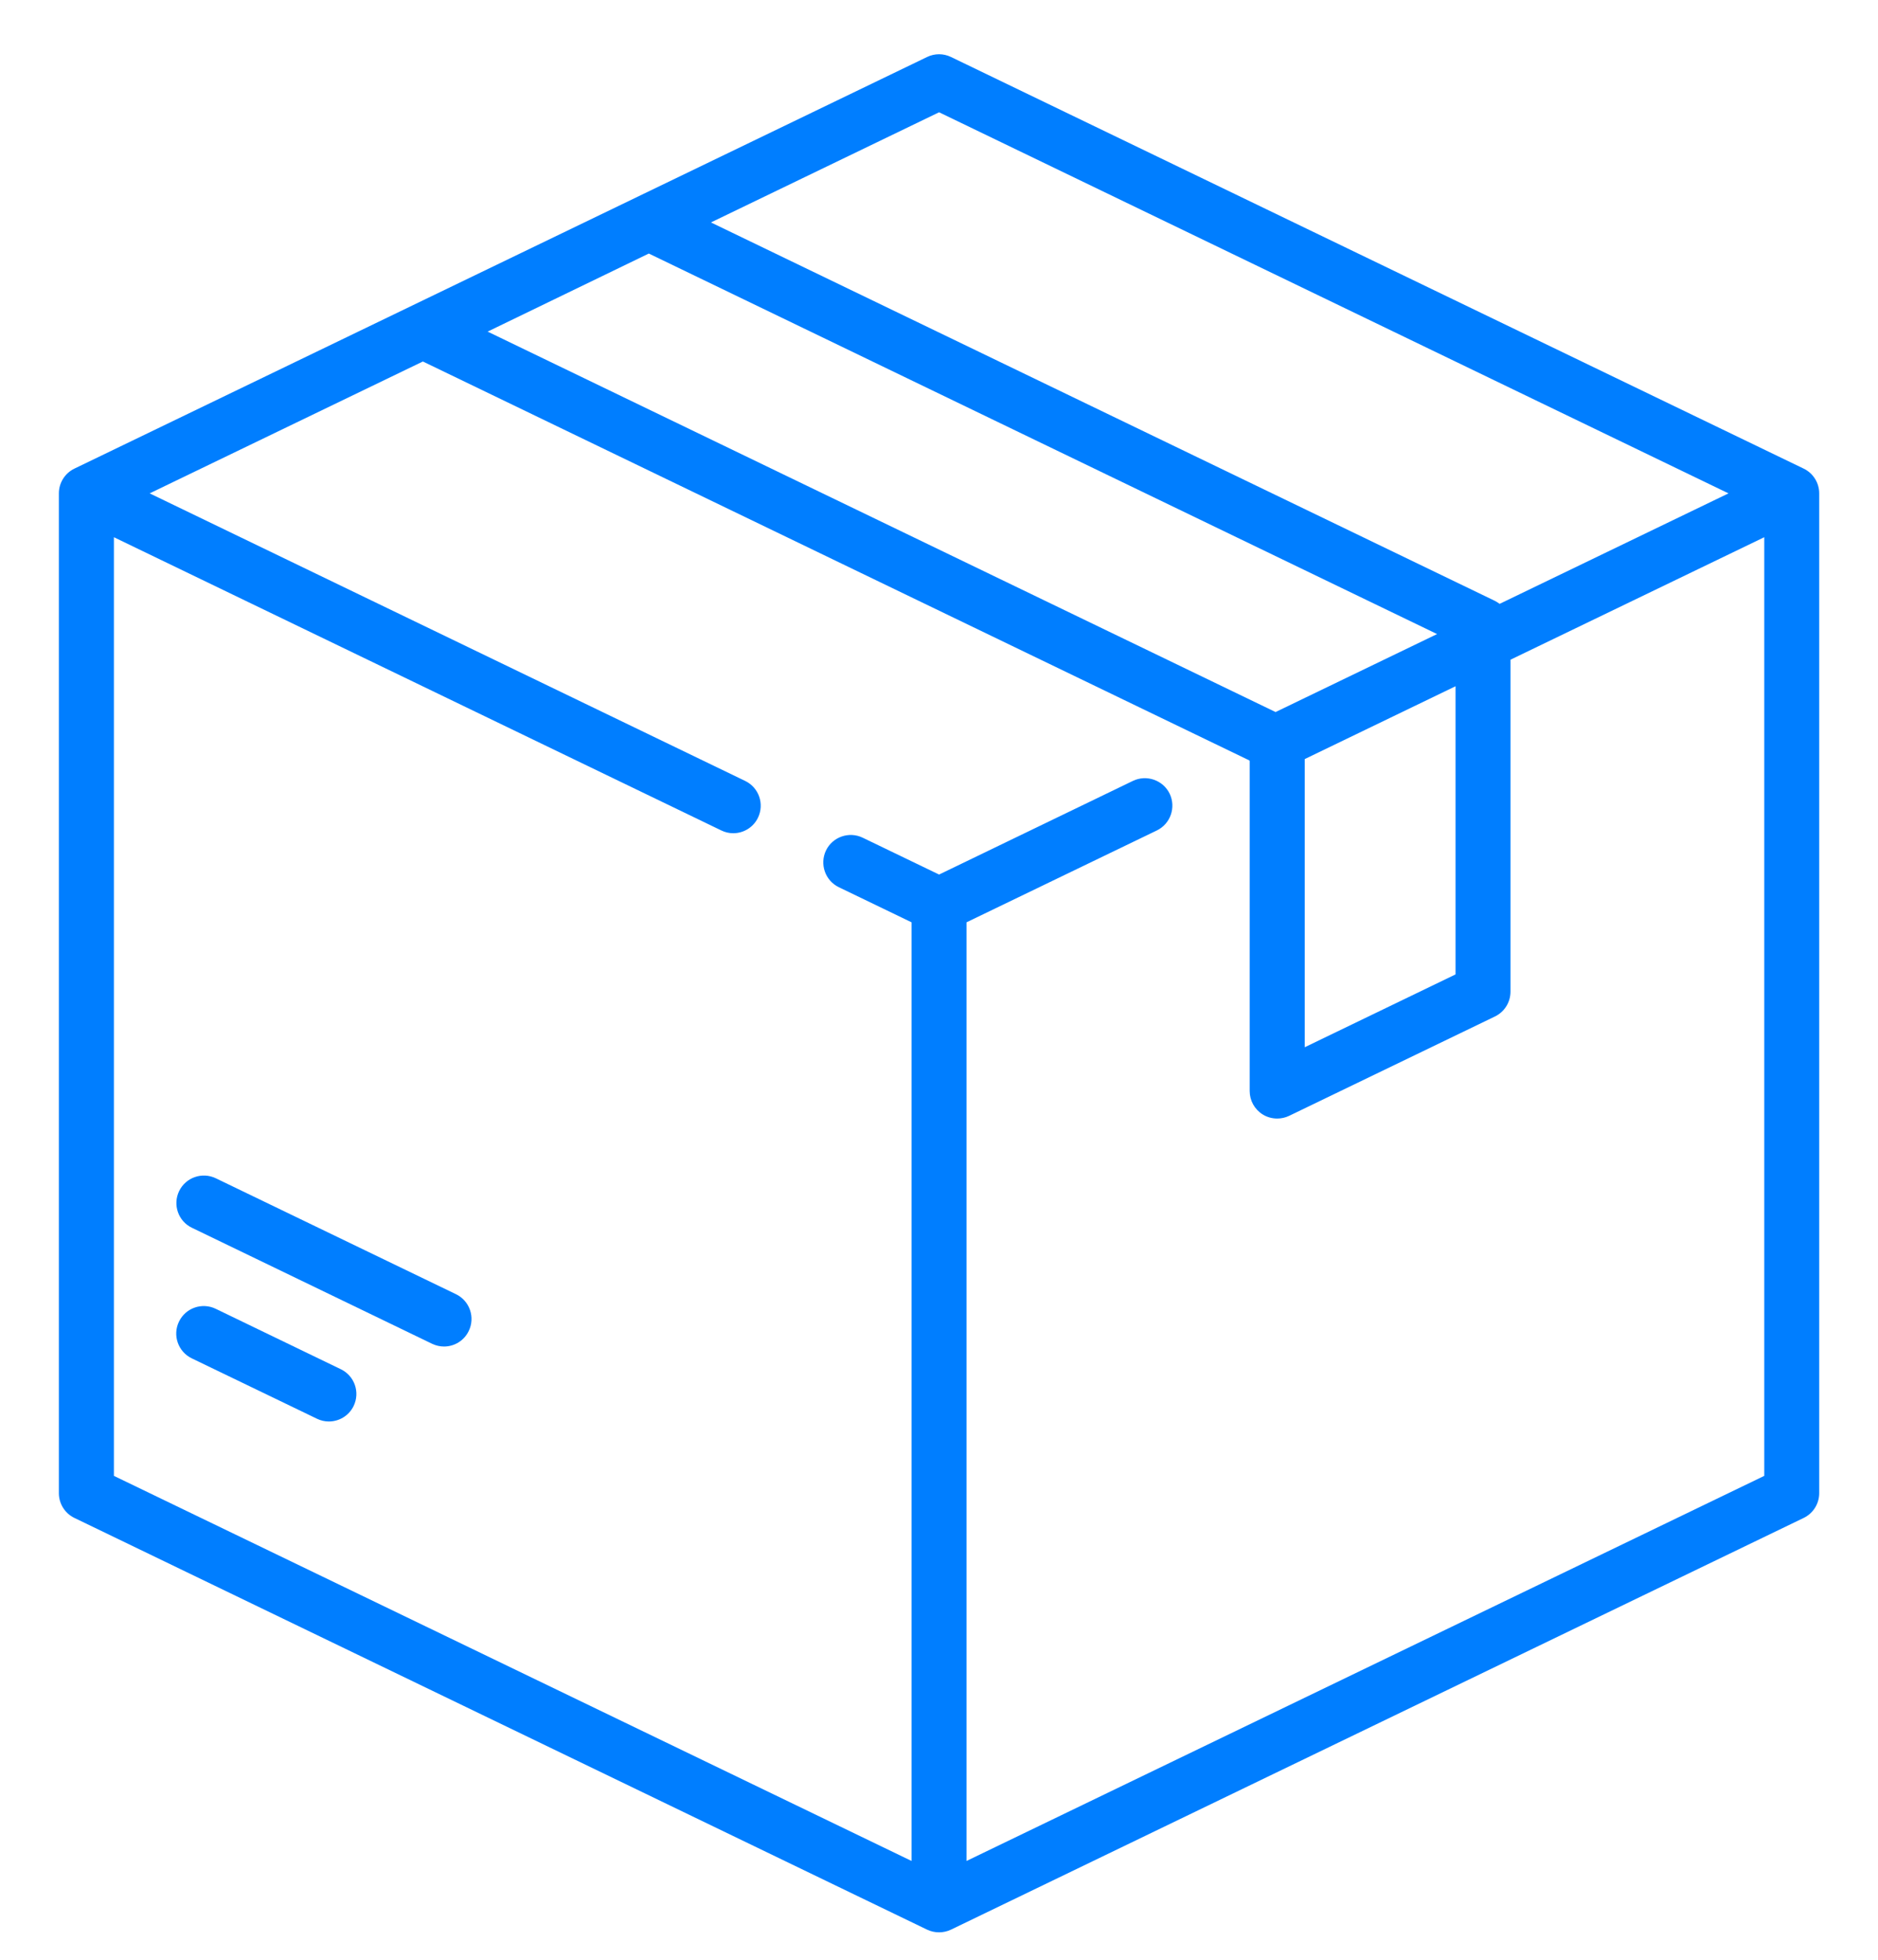 <svg width="23" height="24" viewBox="0 0 23 24" fill="none" xmlns="http://www.w3.org/2000/svg">
  <g clip-path="url(#clip0)">
  <path d="M22.09 5.739L11.647 0.698C11.554 0.653 11.447 0.653 11.354 0.698L0.911 5.739C0.795 5.795 0.721 5.913 0.721 6.042V18.286C0.721 18.415 0.795 18.533 0.911 18.589L11.354 23.631C11.4 23.653 11.45 23.664 11.501 23.664C11.551 23.664 11.601 23.653 11.647 23.631L22.09 18.589C22.206 18.533 22.28 18.415 22.28 18.286V6.042C22.28 5.913 22.206 5.795 22.09 5.739ZM11.501 1.375L21.169 6.042L18.366 7.395C18.348 7.382 18.329 7.369 18.309 7.359L8.707 2.724L11.501 1.375ZM7.946 3.105L17.6 7.765L15.622 8.72L5.972 4.061L7.946 3.105ZM17.826 8.404V11.933L15.979 12.825V9.296L17.826 8.404ZM21.607 18.074L11.837 22.79V11.295L14.168 10.17C14.335 10.089 14.405 9.888 14.325 9.72C14.244 9.553 14.042 9.483 13.875 9.563L11.501 10.71L10.566 10.259C10.399 10.178 10.197 10.248 10.116 10.415C10.036 10.583 10.106 10.784 10.273 10.865L11.164 11.295V22.79L1.395 18.074V6.579L8.834 10.17C8.881 10.193 8.931 10.204 8.98 10.204C9.105 10.204 9.225 10.134 9.283 10.014C9.364 9.846 9.294 9.645 9.127 9.564L1.833 6.042L5.179 4.427L15.3 9.312C15.302 9.315 15.303 9.316 15.305 9.318V13.361C15.305 13.477 15.364 13.585 15.463 13.647C15.517 13.681 15.579 13.698 15.642 13.698C15.692 13.698 15.742 13.687 15.788 13.665L18.309 12.448C18.425 12.392 18.499 12.274 18.499 12.144V8.079L21.607 6.579V18.074Z" fill="#007EFF"/>
  <path d="M4.174 16.768L2.642 16.028C2.474 15.947 2.273 16.017 2.192 16.185C2.111 16.352 2.181 16.554 2.349 16.635L3.881 17.374C3.928 17.397 3.978 17.408 4.027 17.408C4.153 17.408 4.273 17.338 4.331 17.218C4.412 17.05 4.342 16.849 4.174 16.768Z" fill="#007EFF"/>
  <path d="M5.584 15.849L2.644 14.43C2.476 14.349 2.275 14.419 2.194 14.586C2.113 14.754 2.183 14.956 2.351 15.036L5.291 16.456C5.339 16.479 5.389 16.49 5.438 16.49C5.563 16.49 5.683 16.42 5.741 16.299C5.822 16.132 5.752 15.93 5.584 15.849Z" fill="#007EFF"/>
  </g>
  <defs>
  <clipPath id="clip0">
  <rect width="23" height="23" fill="white" transform="translate(0 0.664)"/>
  </clipPath>
  </defs>
</svg>
